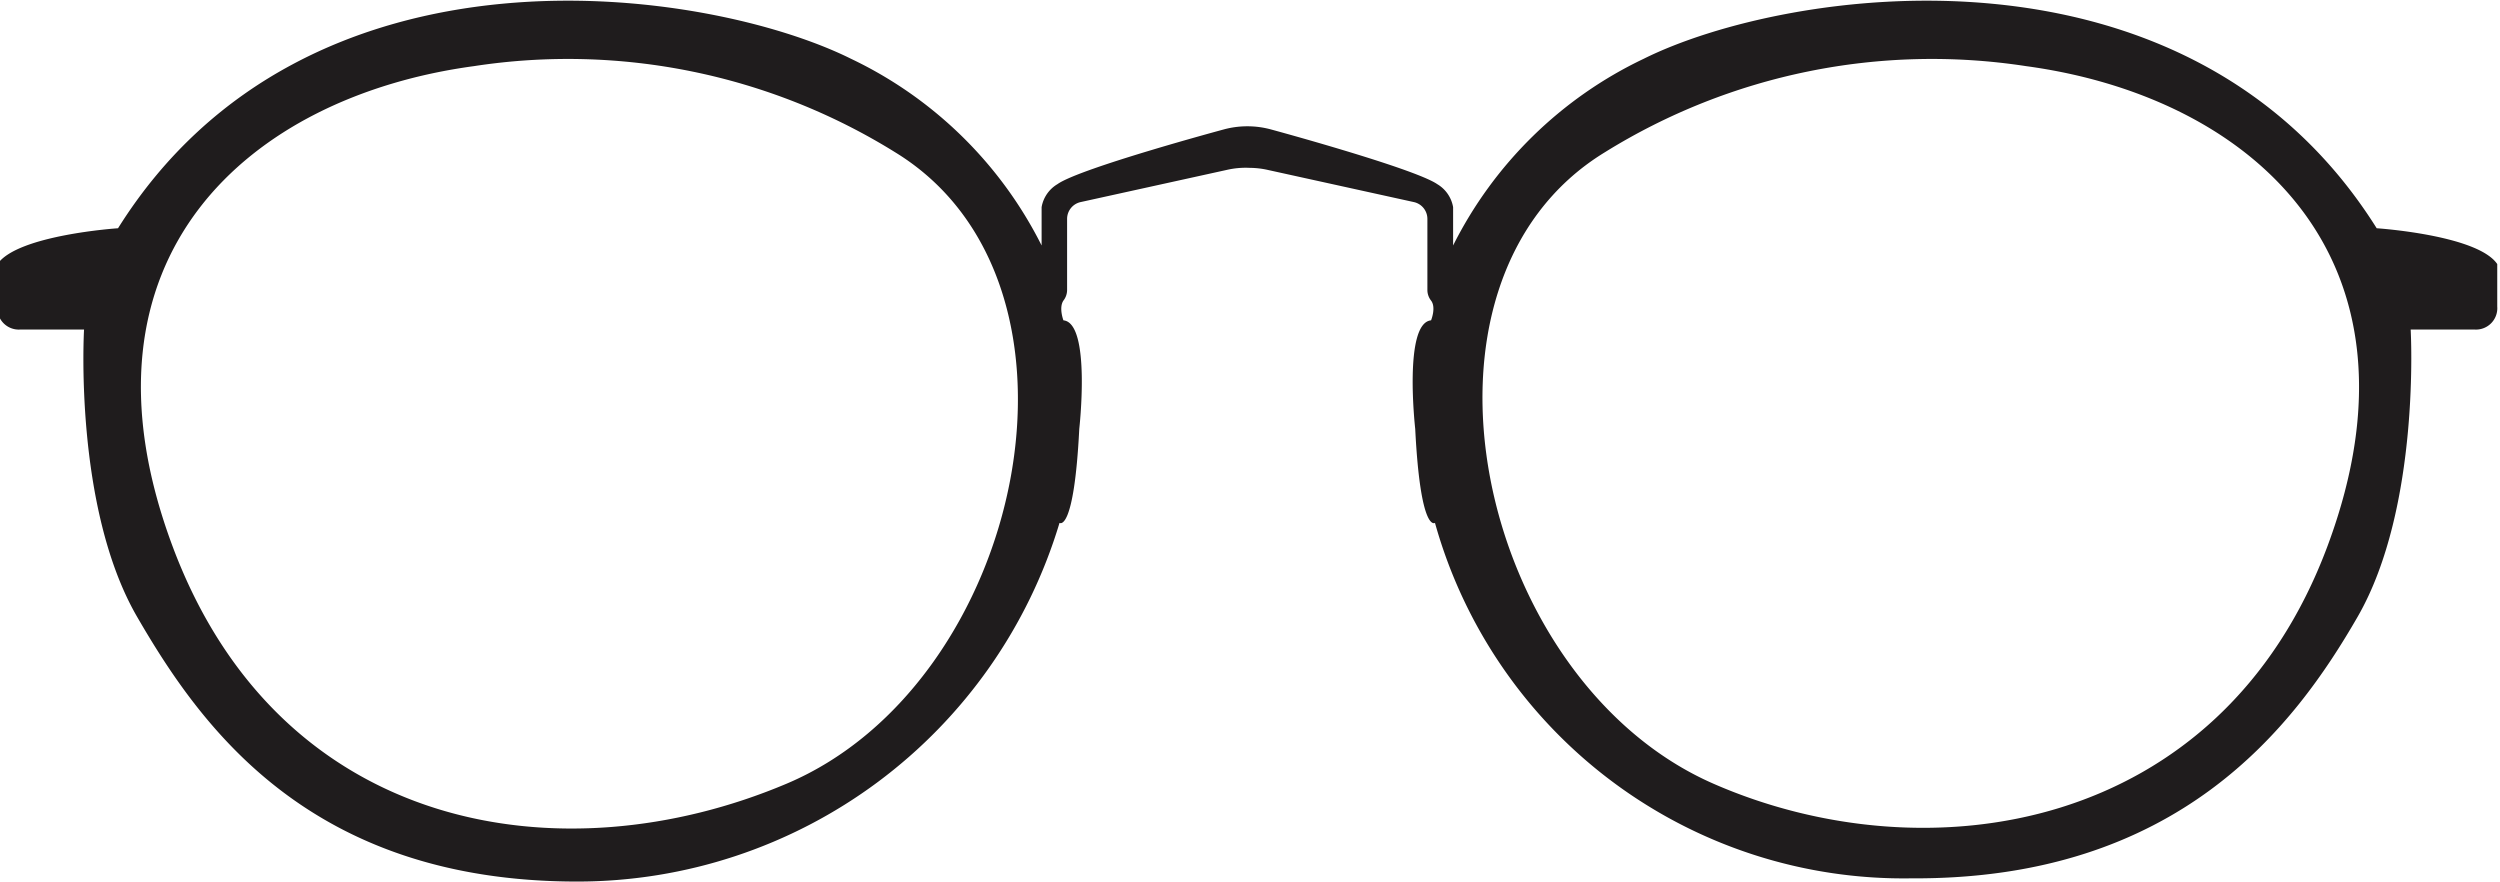 <svg id="Layer_1" data-name="Layer 1" xmlns="http://www.w3.org/2000/svg" viewBox="0 0 108.87 38.39"><defs><style>.cls-1{fill:#1f1c1d;}</style></defs><title>h-98</title><path class="cls-1" d="M298.55,410.3a3.64,3.64,0,0,1,.78.09l6.36,1.4a.75.75,0,0,1,.59.72l0,3.12a.75.75,0,0,0,.16.45c.23.3,0,.86,0,.86-1.21.12-.69,4.73-.69,4.73.23,4.56.86,4.09.86,4.09a21.19,21.19,0,0,0,20.74,15.48c11.65.07,16.68-6.6,19.44-11.39s2.31-12.51,2.31-12.51h2.77a.93.93,0,0,0,1-1v-1.85c-.86-1.27-5.25-1.56-5.25-1.56-8.25-13.15-25.74-10.46-31.92-7.38a17.88,17.88,0,0,0-8.3,8.13s0-1.08,0-1.67a1.45,1.45,0,0,0-.69-1c-1-.69-7.23-2.38-7.23-2.38a3.92,3.92,0,0,0-2.08,0s-6.27,1.69-7.23,2.38a1.45,1.45,0,0,0-.69,1c0,.6,0,1.67,0,1.67a17.88,17.88,0,0,0-8.3-8.13c-6.19-3.08-23.68-5.77-31.92,7.38,0,0-4.38.29-5.25,1.56v1.85a.93.93,0,0,0,1,1h2.77s-.46,7.73,2.31,12.51,7.52,11.53,19.17,11.53a21.93,21.93,0,0,0,21-15.62s.63.46.86-4.09c0,0,.52-4.61-.69-4.73,0,0-.21-.55,0-.86a.75.75,0,0,0,.16-.45l0-3.12a.75.75,0,0,1,.59-.72l6.36-1.4A3.64,3.64,0,0,1,298.55,410.3Zm46.94,16.44c-4.67,12.57-17.49,14.43-26.75,10.38-10.28-4.49-14.07-21.8-4.73-27.5a27,27,0,0,1,18.34-3.75C342.09,407.19,350.16,414.17,345.49,426.74Zm-80.73-20.87a27,27,0,0,1,18.34,3.75c9.34,5.71,5.61,23.14-4.73,27.5-9.75,4.12-22.08,2.19-26.75-10.38S255,407.19,264.76,405.87Z" transform="translate(-244.12 -402.99)"/></svg>